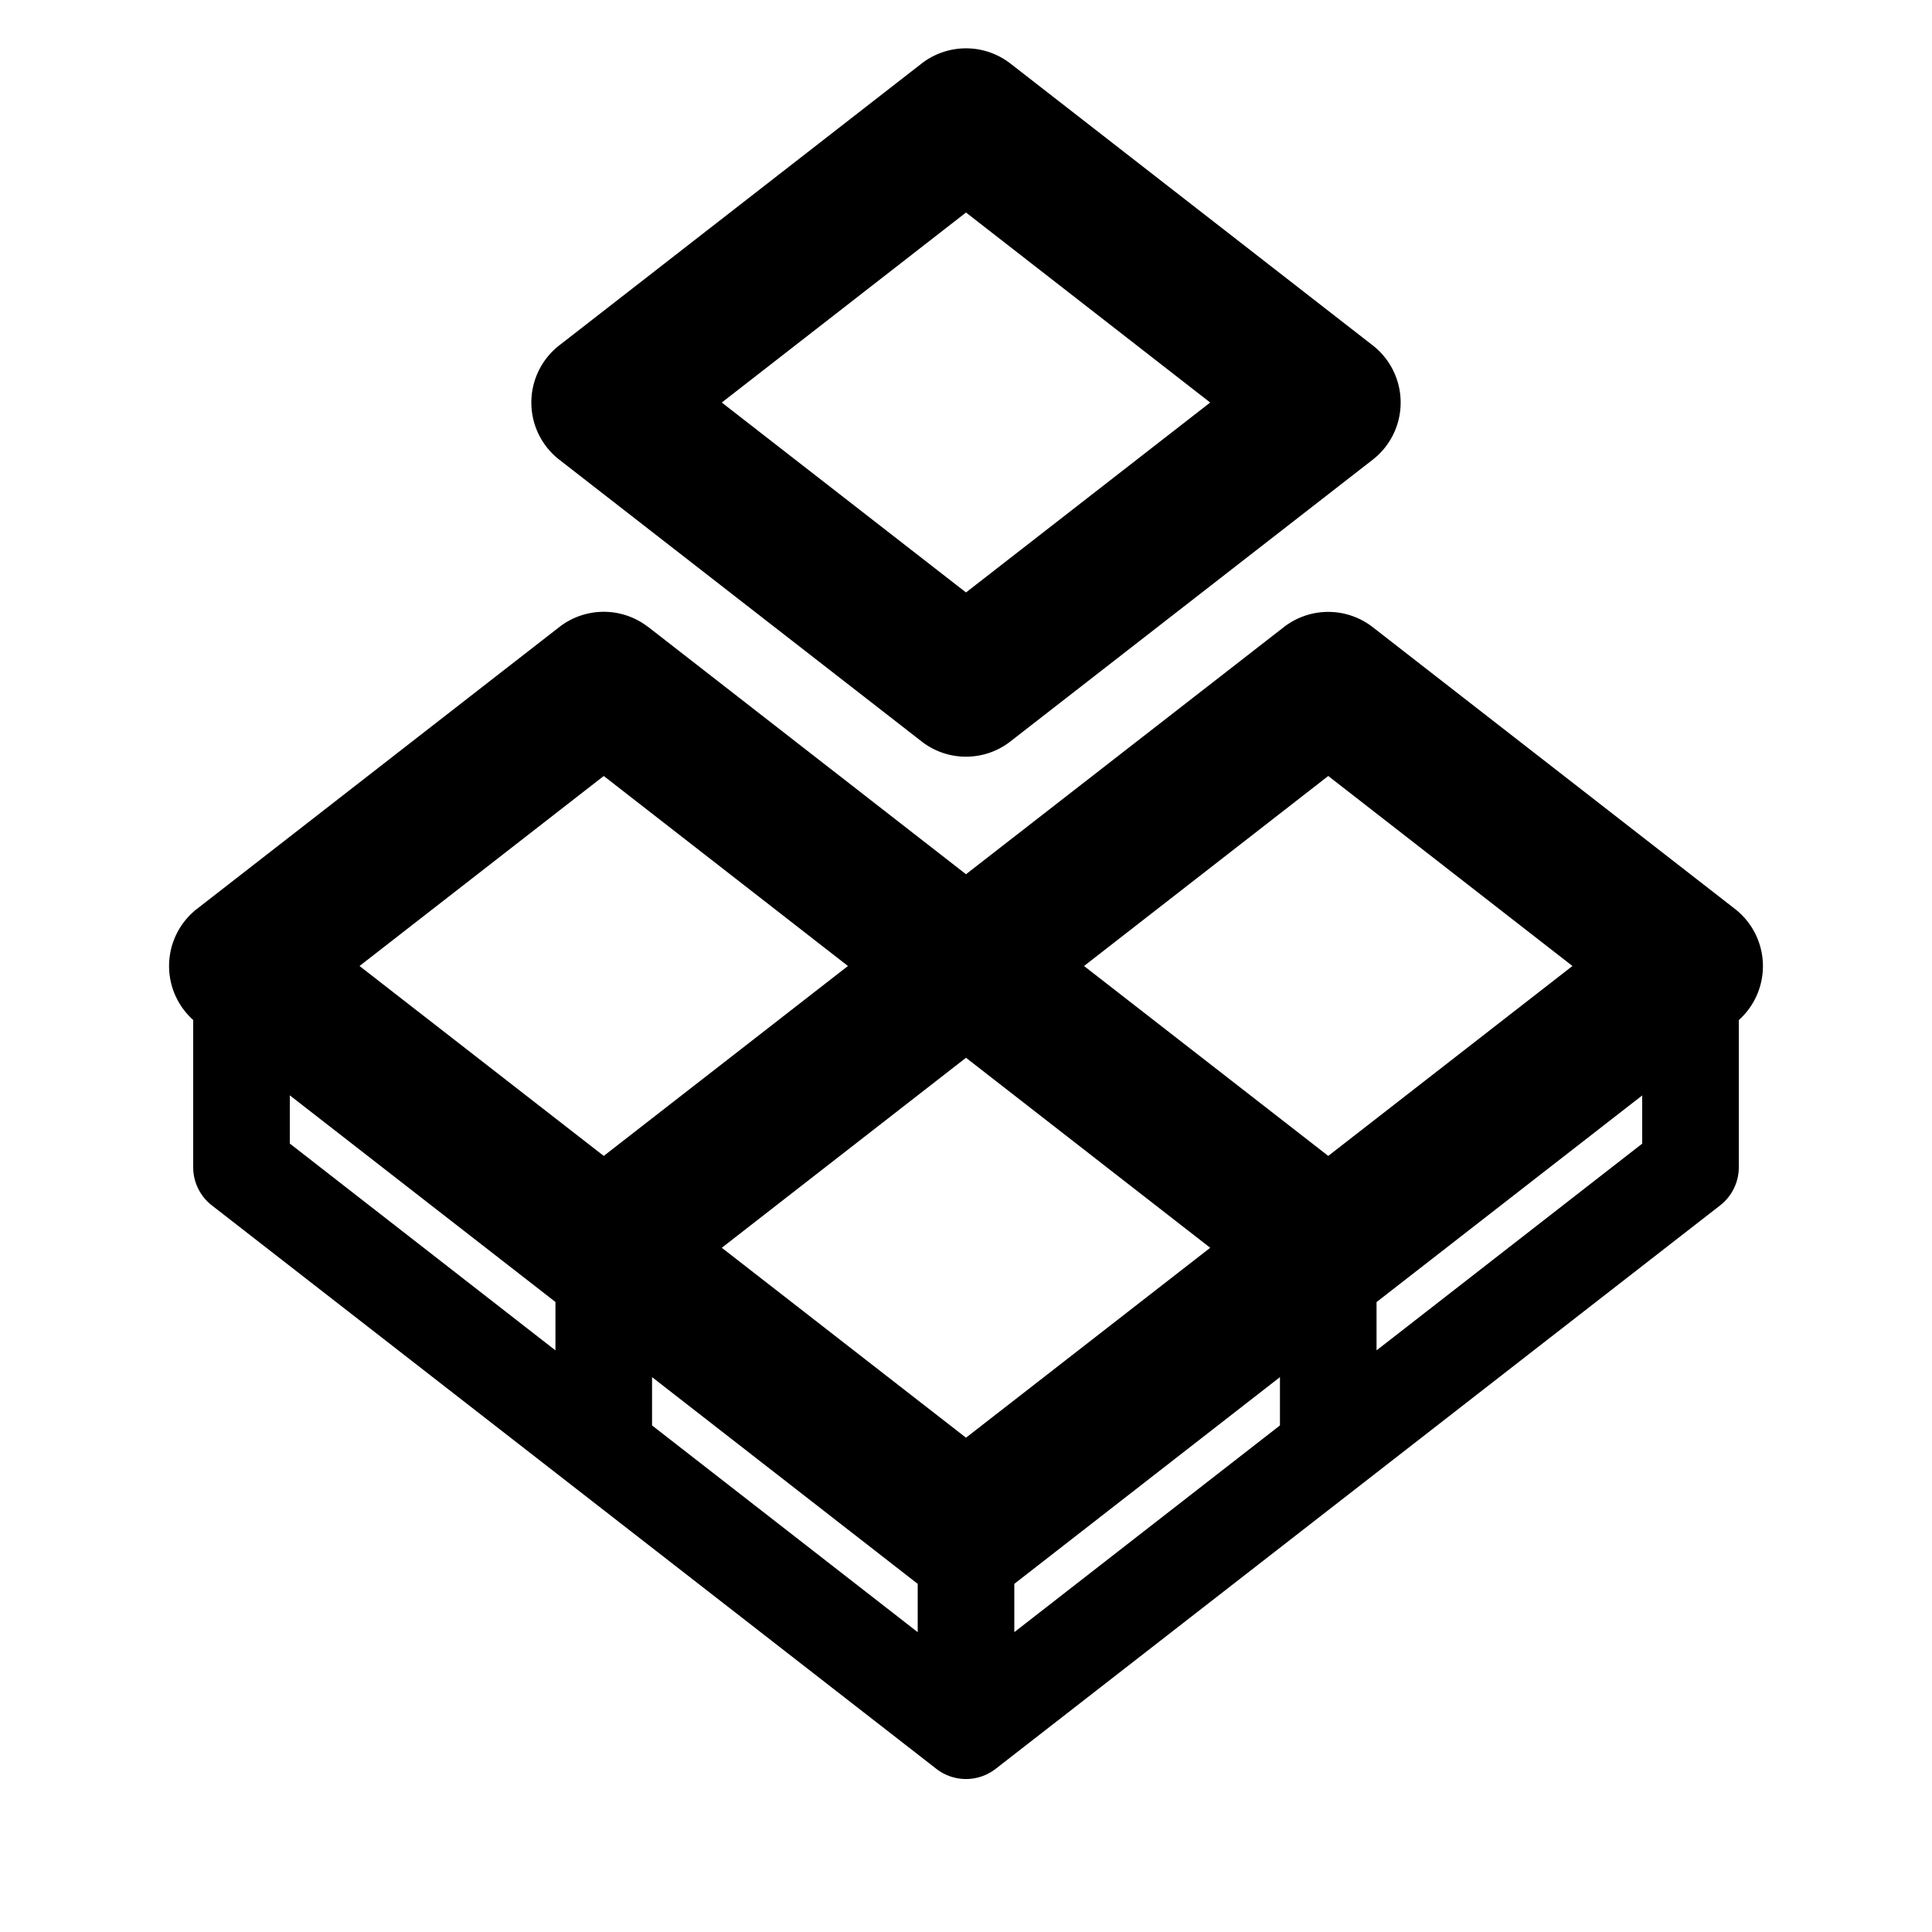 <svg xmlns="http://www.w3.org/2000/svg" viewBox="0 0 20 20">
  <path fill-rule="evenodd" d="M10.46.658a.75.75 0 0 0-.92 0L5.79 3.575a.75.75 0 0 0 0 1.184l3.75 2.916c.27.211.65.211.92 0l3.75-2.916a.75.75 0 0 0 0-1.184L10.46.658ZM10 6.133 7.472 4.167 10 2.2l2.528 1.967L10 6.133Zm-3.29.358a.75.75 0 0 0-.92 0L2.04 9.408A.75.75 0 0 0 2 10.559v1.524a.5.5 0 0 0 .193.395l7.5 5.833a.5.5 0 0 0 .614 0l7.5-5.833a.5.5 0 0 0 .193-.395V10.56a.75.75 0 0 0-.04-1.151l-3.75-2.917a.75.75 0 0 0-.92 0L10 9.05 6.71 6.49ZM17 11.34l-2.75 2.139v.5l2.75-2.14v-.499Zm-6.5 5.056 2.75-2.14v.5l-2.75 2.14v-.5Zm-1 0v.5l-2.75-2.14v-.5l2.75 2.14Zm-3.75-2.917v.5L3 11.838v-.499l2.75 2.139ZM10 14.883l-2.528-1.966L10 10.95l2.528 1.967L10 14.883ZM3.722 10l2.528 1.966L8.778 10 6.25 8.033 3.722 10Zm10.028 1.966L16.278 10 13.75 8.033 11.222 10l2.528 1.966Z"/>
</svg>
